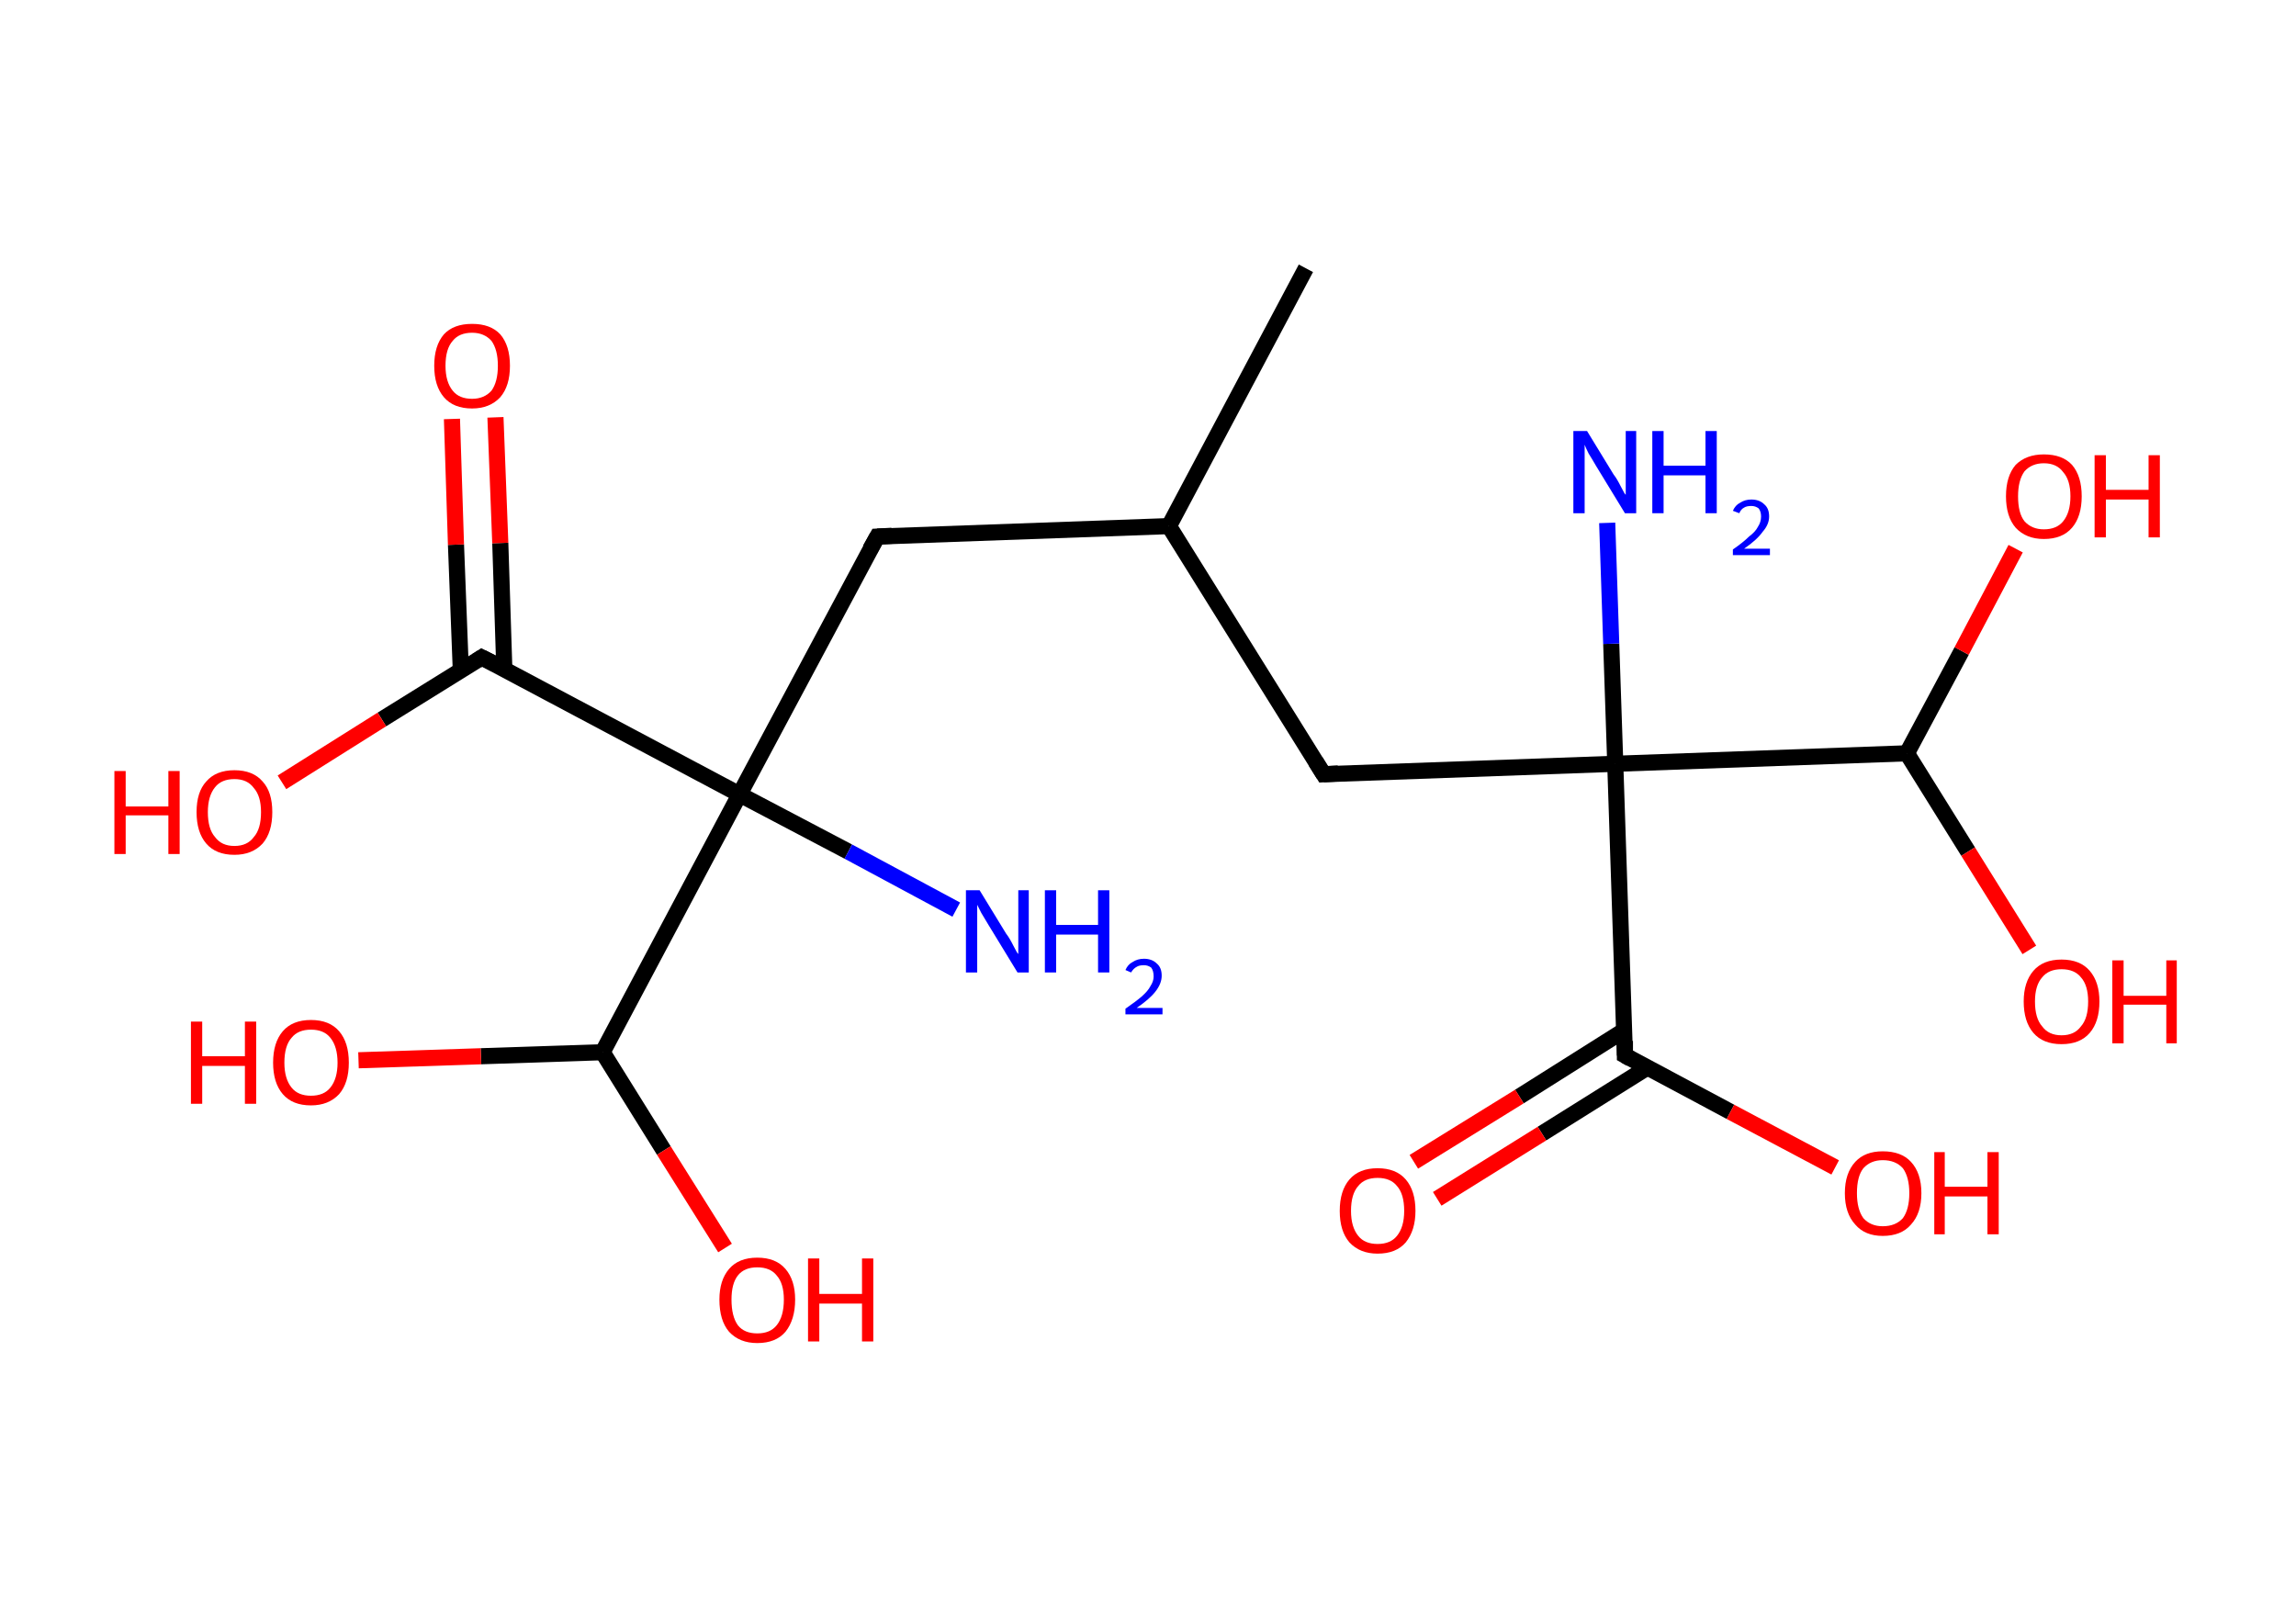 <?xml version='1.0' encoding='ASCII' standalone='yes'?>
<svg xmlns="http://www.w3.org/2000/svg" xmlns:rdkit="http://www.rdkit.org/xml" xmlns:xlink="http://www.w3.org/1999/xlink" version="1.1" baseProfile="full" xml:space="preserve" width="285px" height="200px" viewBox="0 0 285 200">
<!-- END OF HEADER -->
<rect style="opacity:1.0;fill:#FFFFFF;stroke:none" width="285.0" height="200.0" x="0.0" y="0.0"> </rect>
<path class="bond-0 atom-0 atom-1" d="M 162.1,33.3 L 145.1,65.3" style="fill:none;fill-rule:evenodd;stroke:#000000;stroke-width:2.0px;stroke-linecap:butt;stroke-linejoin:miter;stroke-opacity:1"/>
<path class="bond-1 atom-1 atom-2" d="M 145.1,65.3 L 108.9,66.6" style="fill:none;fill-rule:evenodd;stroke:#000000;stroke-width:2.0px;stroke-linecap:butt;stroke-linejoin:miter;stroke-opacity:1"/>
<path class="bond-2 atom-2 atom-3" d="M 108.9,66.6 L 91.8,98.6" style="fill:none;fill-rule:evenodd;stroke:#000000;stroke-width:2.0px;stroke-linecap:butt;stroke-linejoin:miter;stroke-opacity:1"/>
<path class="bond-3 atom-3 atom-4" d="M 91.8,98.6 L 105.3,105.7" style="fill:none;fill-rule:evenodd;stroke:#000000;stroke-width:2.0px;stroke-linecap:butt;stroke-linejoin:miter;stroke-opacity:1"/>
<path class="bond-3 atom-3 atom-4" d="M 105.3,105.7 L 118.7,112.9" style="fill:none;fill-rule:evenodd;stroke:#0000FF;stroke-width:2.0px;stroke-linecap:butt;stroke-linejoin:miter;stroke-opacity:1"/>
<path class="bond-4 atom-3 atom-5" d="M 91.8,98.6 L 59.8,81.6" style="fill:none;fill-rule:evenodd;stroke:#000000;stroke-width:2.0px;stroke-linecap:butt;stroke-linejoin:miter;stroke-opacity:1"/>
<path class="bond-5 atom-5 atom-6" d="M 62.6,83.0 L 62.1,67.4" style="fill:none;fill-rule:evenodd;stroke:#000000;stroke-width:2.0px;stroke-linecap:butt;stroke-linejoin:miter;stroke-opacity:1"/>
<path class="bond-5 atom-5 atom-6" d="M 62.1,67.4 L 61.5,51.8" style="fill:none;fill-rule:evenodd;stroke:#FF0000;stroke-width:2.0px;stroke-linecap:butt;stroke-linejoin:miter;stroke-opacity:1"/>
<path class="bond-5 atom-5 atom-6" d="M 57.2,83.2 L 56.6,67.6" style="fill:none;fill-rule:evenodd;stroke:#000000;stroke-width:2.0px;stroke-linecap:butt;stroke-linejoin:miter;stroke-opacity:1"/>
<path class="bond-5 atom-5 atom-6" d="M 56.6,67.6 L 56.1,52.0" style="fill:none;fill-rule:evenodd;stroke:#FF0000;stroke-width:2.0px;stroke-linecap:butt;stroke-linejoin:miter;stroke-opacity:1"/>
<path class="bond-6 atom-5 atom-7" d="M 59.8,81.6 L 47.4,89.3" style="fill:none;fill-rule:evenodd;stroke:#000000;stroke-width:2.0px;stroke-linecap:butt;stroke-linejoin:miter;stroke-opacity:1"/>
<path class="bond-6 atom-5 atom-7" d="M 47.4,89.3 L 35.0,97.1" style="fill:none;fill-rule:evenodd;stroke:#FF0000;stroke-width:2.0px;stroke-linecap:butt;stroke-linejoin:miter;stroke-opacity:1"/>
<path class="bond-7 atom-3 atom-8" d="M 91.8,98.6 L 74.8,130.6" style="fill:none;fill-rule:evenodd;stroke:#000000;stroke-width:2.0px;stroke-linecap:butt;stroke-linejoin:miter;stroke-opacity:1"/>
<path class="bond-8 atom-8 atom-9" d="M 74.8,130.6 L 59.7,131.1" style="fill:none;fill-rule:evenodd;stroke:#000000;stroke-width:2.0px;stroke-linecap:butt;stroke-linejoin:miter;stroke-opacity:1"/>
<path class="bond-8 atom-8 atom-9" d="M 59.7,131.1 L 44.5,131.6" style="fill:none;fill-rule:evenodd;stroke:#FF0000;stroke-width:2.0px;stroke-linecap:butt;stroke-linejoin:miter;stroke-opacity:1"/>
<path class="bond-9 atom-8 atom-10" d="M 74.8,130.6 L 82.4,142.8" style="fill:none;fill-rule:evenodd;stroke:#000000;stroke-width:2.0px;stroke-linecap:butt;stroke-linejoin:miter;stroke-opacity:1"/>
<path class="bond-9 atom-8 atom-10" d="M 82.4,142.8 L 90.0,154.9" style="fill:none;fill-rule:evenodd;stroke:#FF0000;stroke-width:2.0px;stroke-linecap:butt;stroke-linejoin:miter;stroke-opacity:1"/>
<path class="bond-10 atom-1 atom-11" d="M 145.1,65.3 L 164.3,96.1" style="fill:none;fill-rule:evenodd;stroke:#000000;stroke-width:2.0px;stroke-linecap:butt;stroke-linejoin:miter;stroke-opacity:1"/>
<path class="bond-11 atom-11 atom-12" d="M 164.3,96.1 L 200.5,94.8" style="fill:none;fill-rule:evenodd;stroke:#000000;stroke-width:2.0px;stroke-linecap:butt;stroke-linejoin:miter;stroke-opacity:1"/>
<path class="bond-12 atom-12 atom-13" d="M 200.5,94.8 L 200.0,79.9" style="fill:none;fill-rule:evenodd;stroke:#000000;stroke-width:2.0px;stroke-linecap:butt;stroke-linejoin:miter;stroke-opacity:1"/>
<path class="bond-12 atom-12 atom-13" d="M 200.0,79.9 L 199.5,64.9" style="fill:none;fill-rule:evenodd;stroke:#0000FF;stroke-width:2.0px;stroke-linecap:butt;stroke-linejoin:miter;stroke-opacity:1"/>
<path class="bond-13 atom-12 atom-14" d="M 200.5,94.8 L 201.7,131.0" style="fill:none;fill-rule:evenodd;stroke:#000000;stroke-width:2.0px;stroke-linecap:butt;stroke-linejoin:miter;stroke-opacity:1"/>
<path class="bond-14 atom-14 atom-15" d="M 201.6,127.9 L 188.6,136.1" style="fill:none;fill-rule:evenodd;stroke:#000000;stroke-width:2.0px;stroke-linecap:butt;stroke-linejoin:miter;stroke-opacity:1"/>
<path class="bond-14 atom-14 atom-15" d="M 188.6,136.1 L 175.5,144.2" style="fill:none;fill-rule:evenodd;stroke:#FF0000;stroke-width:2.0px;stroke-linecap:butt;stroke-linejoin:miter;stroke-opacity:1"/>
<path class="bond-14 atom-14 atom-15" d="M 204.5,132.5 L 191.4,140.7" style="fill:none;fill-rule:evenodd;stroke:#000000;stroke-width:2.0px;stroke-linecap:butt;stroke-linejoin:miter;stroke-opacity:1"/>
<path class="bond-14 atom-14 atom-15" d="M 191.4,140.7 L 178.4,148.8" style="fill:none;fill-rule:evenodd;stroke:#FF0000;stroke-width:2.0px;stroke-linecap:butt;stroke-linejoin:miter;stroke-opacity:1"/>
<path class="bond-15 atom-14 atom-16" d="M 201.7,131.0 L 214.8,138.0" style="fill:none;fill-rule:evenodd;stroke:#000000;stroke-width:2.0px;stroke-linecap:butt;stroke-linejoin:miter;stroke-opacity:1"/>
<path class="bond-15 atom-14 atom-16" d="M 214.8,138.0 L 227.8,144.9" style="fill:none;fill-rule:evenodd;stroke:#FF0000;stroke-width:2.0px;stroke-linecap:butt;stroke-linejoin:miter;stroke-opacity:1"/>
<path class="bond-16 atom-12 atom-17" d="M 200.5,94.8 L 236.7,93.5" style="fill:none;fill-rule:evenodd;stroke:#000000;stroke-width:2.0px;stroke-linecap:butt;stroke-linejoin:miter;stroke-opacity:1"/>
<path class="bond-17 atom-17 atom-18" d="M 236.7,93.5 L 244.3,105.7" style="fill:none;fill-rule:evenodd;stroke:#000000;stroke-width:2.0px;stroke-linecap:butt;stroke-linejoin:miter;stroke-opacity:1"/>
<path class="bond-17 atom-17 atom-18" d="M 244.3,105.7 L 251.9,117.9" style="fill:none;fill-rule:evenodd;stroke:#FF0000;stroke-width:2.0px;stroke-linecap:butt;stroke-linejoin:miter;stroke-opacity:1"/>
<path class="bond-18 atom-17 atom-19" d="M 236.7,93.5 L 243.5,80.8" style="fill:none;fill-rule:evenodd;stroke:#000000;stroke-width:2.0px;stroke-linecap:butt;stroke-linejoin:miter;stroke-opacity:1"/>
<path class="bond-18 atom-17 atom-19" d="M 243.5,80.8 L 250.2,68.1" style="fill:none;fill-rule:evenodd;stroke:#FF0000;stroke-width:2.0px;stroke-linecap:butt;stroke-linejoin:miter;stroke-opacity:1"/>
<path d="M 110.7,66.5 L 108.9,66.6 L 108.0,68.2" style="fill:none;stroke:#000000;stroke-width:2.0px;stroke-linecap:butt;stroke-linejoin:miter;stroke-opacity:1;"/>
<path d="M 61.4,82.4 L 59.8,81.6 L 59.2,82.0" style="fill:none;stroke:#000000;stroke-width:2.0px;stroke-linecap:butt;stroke-linejoin:miter;stroke-opacity:1;"/>
<path d="M 163.3,94.5 L 164.3,96.1 L 166.1,96.0" style="fill:none;stroke:#000000;stroke-width:2.0px;stroke-linecap:butt;stroke-linejoin:miter;stroke-opacity:1;"/>
<path d="M 201.7,129.2 L 201.7,131.0 L 202.4,131.4" style="fill:none;stroke:#000000;stroke-width:2.0px;stroke-linecap:butt;stroke-linejoin:miter;stroke-opacity:1;"/>
<path class="atom-4" d="M 121.6 110.5 L 124.9 115.9 Q 125.3 116.4, 125.8 117.4 Q 126.3 118.4, 126.4 118.4 L 126.4 110.5 L 127.7 110.5 L 127.7 120.7 L 126.3 120.7 L 122.7 114.8 Q 122.3 114.1, 121.8 113.3 Q 121.4 112.5, 121.3 112.3 L 121.3 120.7 L 119.9 120.7 L 119.9 110.5 L 121.6 110.5 " fill="#0000FF"/>
<path class="atom-4" d="M 129.7 110.5 L 131.1 110.5 L 131.1 114.8 L 136.3 114.8 L 136.3 110.5 L 137.7 110.5 L 137.7 120.7 L 136.3 120.7 L 136.3 116.0 L 131.1 116.0 L 131.1 120.7 L 129.7 120.7 L 129.7 110.5 " fill="#0000FF"/>
<path class="atom-4" d="M 139.7 120.4 Q 140.0 119.7, 140.6 119.4 Q 141.2 119.0, 142.0 119.0 Q 143.0 119.0, 143.6 119.6 Q 144.2 120.1, 144.2 121.1 Q 144.2 122.1, 143.4 123.1 Q 142.7 124.0, 141.1 125.1 L 144.3 125.1 L 144.3 125.9 L 139.7 125.9 L 139.7 125.2 Q 141.0 124.3, 141.7 123.7 Q 142.5 123.0, 142.8 122.4 Q 143.2 121.8, 143.2 121.2 Q 143.2 120.5, 142.9 120.1 Q 142.5 119.8, 142.0 119.8 Q 141.4 119.8, 141.1 120.0 Q 140.7 120.2, 140.4 120.7 L 139.7 120.4 " fill="#0000FF"/>
<path class="atom-6" d="M 53.9 45.4 Q 53.9 42.9, 55.1 41.5 Q 56.3 40.2, 58.6 40.2 Q 60.9 40.2, 62.1 41.5 Q 63.3 42.9, 63.3 45.4 Q 63.3 47.9, 62.1 49.3 Q 60.8 50.7, 58.6 50.7 Q 56.3 50.7, 55.1 49.3 Q 53.9 47.9, 53.9 45.4 M 58.6 49.5 Q 60.1 49.5, 61.0 48.5 Q 61.8 47.4, 61.8 45.4 Q 61.8 43.4, 61.0 42.3 Q 60.1 41.3, 58.6 41.3 Q 57.0 41.3, 56.2 42.3 Q 55.3 43.3, 55.3 45.4 Q 55.3 47.4, 56.2 48.5 Q 57.0 49.5, 58.6 49.5 " fill="#FF0000"/>
<path class="atom-7" d="M 14.2 95.7 L 15.6 95.7 L 15.6 100.1 L 20.9 100.1 L 20.9 95.7 L 22.3 95.7 L 22.3 106.0 L 20.9 106.0 L 20.9 101.2 L 15.6 101.2 L 15.6 106.0 L 14.2 106.0 L 14.2 95.7 " fill="#FF0000"/>
<path class="atom-7" d="M 24.4 100.8 Q 24.4 98.3, 25.6 97.0 Q 26.8 95.6, 29.1 95.6 Q 31.4 95.6, 32.6 97.0 Q 33.8 98.3, 33.8 100.8 Q 33.8 103.3, 32.6 104.7 Q 31.3 106.1, 29.1 106.1 Q 26.8 106.1, 25.6 104.7 Q 24.4 103.3, 24.4 100.8 M 29.1 105.0 Q 30.7 105.0, 31.5 103.9 Q 32.4 102.9, 32.4 100.8 Q 32.4 98.8, 31.5 97.8 Q 30.7 96.7, 29.1 96.7 Q 27.5 96.7, 26.7 97.7 Q 25.8 98.8, 25.8 100.8 Q 25.8 102.9, 26.7 103.9 Q 27.5 105.0, 29.1 105.0 " fill="#FF0000"/>
<path class="atom-9" d="M 23.7 126.8 L 25.1 126.8 L 25.1 131.1 L 30.4 131.1 L 30.4 126.8 L 31.8 126.8 L 31.8 137.0 L 30.4 137.0 L 30.4 132.3 L 25.1 132.3 L 25.1 137.0 L 23.7 137.0 L 23.7 126.8 " fill="#FF0000"/>
<path class="atom-9" d="M 33.9 131.9 Q 33.9 129.4, 35.1 128.0 Q 36.3 126.6, 38.6 126.6 Q 40.9 126.6, 42.1 128.0 Q 43.3 129.4, 43.3 131.9 Q 43.3 134.4, 42.1 135.8 Q 40.8 137.2, 38.6 137.2 Q 36.3 137.2, 35.1 135.8 Q 33.9 134.4, 33.9 131.9 M 38.6 136.0 Q 40.2 136.0, 41.0 135.0 Q 41.9 133.9, 41.9 131.9 Q 41.9 129.9, 41.0 128.8 Q 40.2 127.8, 38.6 127.8 Q 37.0 127.8, 36.2 128.8 Q 35.3 129.8, 35.3 131.9 Q 35.3 133.9, 36.2 135.0 Q 37.0 136.0, 38.6 136.0 " fill="#FF0000"/>
<path class="atom-10" d="M 89.3 161.3 Q 89.3 158.9, 90.5 157.5 Q 91.7 156.1, 94.0 156.1 Q 96.3 156.1, 97.5 157.5 Q 98.7 158.9, 98.7 161.3 Q 98.7 163.8, 97.5 165.3 Q 96.3 166.7, 94.0 166.7 Q 91.8 166.7, 90.5 165.3 Q 89.3 163.9, 89.3 161.3 M 94.0 165.5 Q 95.6 165.5, 96.4 164.5 Q 97.3 163.4, 97.3 161.3 Q 97.3 159.3, 96.4 158.3 Q 95.6 157.3, 94.0 157.3 Q 92.4 157.3, 91.6 158.3 Q 90.8 159.3, 90.8 161.3 Q 90.8 163.4, 91.6 164.5 Q 92.4 165.5, 94.0 165.5 " fill="#FF0000"/>
<path class="atom-10" d="M 100.3 156.2 L 101.7 156.2 L 101.7 160.6 L 107.0 160.6 L 107.0 156.2 L 108.4 156.2 L 108.4 166.5 L 107.0 166.5 L 107.0 161.8 L 101.7 161.8 L 101.7 166.5 L 100.3 166.5 L 100.3 156.2 " fill="#FF0000"/>
<path class="atom-13" d="M 197.0 53.5 L 200.3 58.9 Q 200.7 59.4, 201.2 60.4 Q 201.7 61.4, 201.8 61.4 L 201.8 53.5 L 203.1 53.5 L 203.1 63.7 L 201.7 63.7 L 198.1 57.8 Q 197.7 57.1, 197.2 56.3 Q 196.8 55.5, 196.7 55.2 L 196.7 63.7 L 195.3 63.7 L 195.3 53.5 L 197.0 53.5 " fill="#0000FF"/>
<path class="atom-13" d="M 205.1 53.5 L 206.5 53.5 L 206.5 57.8 L 211.7 57.8 L 211.7 53.5 L 213.1 53.5 L 213.1 63.7 L 211.7 63.7 L 211.7 59.0 L 206.5 59.0 L 206.5 63.7 L 205.1 63.7 L 205.1 53.5 " fill="#0000FF"/>
<path class="atom-13" d="M 215.1 63.4 Q 215.4 62.7, 216.0 62.4 Q 216.6 62.0, 217.4 62.0 Q 218.4 62.0, 219.0 62.6 Q 219.6 63.1, 219.6 64.1 Q 219.6 65.1, 218.8 66.0 Q 218.1 67.0, 216.5 68.1 L 219.7 68.1 L 219.7 68.9 L 215.1 68.9 L 215.1 68.2 Q 216.4 67.3, 217.1 66.6 Q 217.9 66.0, 218.2 65.4 Q 218.6 64.8, 218.6 64.1 Q 218.6 63.5, 218.3 63.1 Q 217.9 62.8, 217.4 62.8 Q 216.8 62.8, 216.5 63.0 Q 216.1 63.2, 215.9 63.7 L 215.1 63.4 " fill="#0000FF"/>
<path class="atom-15" d="M 166.3 150.3 Q 166.3 147.8, 167.5 146.4 Q 168.7 145.0, 171.0 145.0 Q 173.3 145.0, 174.5 146.4 Q 175.7 147.8, 175.7 150.3 Q 175.7 152.7, 174.5 154.2 Q 173.3 155.6, 171.0 155.6 Q 168.8 155.6, 167.5 154.2 Q 166.3 152.8, 166.3 150.3 M 171.0 154.4 Q 172.6 154.4, 173.4 153.4 Q 174.3 152.3, 174.3 150.3 Q 174.3 148.2, 173.4 147.2 Q 172.6 146.2, 171.0 146.2 Q 169.4 146.2, 168.6 147.2 Q 167.7 148.2, 167.7 150.3 Q 167.7 152.3, 168.6 153.4 Q 169.4 154.4, 171.0 154.4 " fill="#FF0000"/>
<path class="atom-16" d="M 229.0 148.1 Q 229.0 145.6, 230.3 144.2 Q 231.5 142.9, 233.7 142.9 Q 236.0 142.9, 237.2 144.2 Q 238.5 145.6, 238.5 148.1 Q 238.5 150.6, 237.2 152.0 Q 236.0 153.4, 233.7 153.4 Q 231.5 153.4, 230.3 152.0 Q 229.0 150.6, 229.0 148.1 M 233.7 152.2 Q 235.3 152.2, 236.2 151.2 Q 237.0 150.1, 237.0 148.1 Q 237.0 146.1, 236.2 145.0 Q 235.3 144.0, 233.7 144.0 Q 232.2 144.0, 231.3 145.0 Q 230.5 146.0, 230.5 148.1 Q 230.5 150.1, 231.3 151.2 Q 232.2 152.2, 233.7 152.2 " fill="#FF0000"/>
<path class="atom-16" d="M 240.1 143.0 L 241.4 143.0 L 241.4 147.3 L 246.7 147.3 L 246.7 143.0 L 248.1 143.0 L 248.1 153.2 L 246.7 153.2 L 246.7 148.5 L 241.4 148.5 L 241.4 153.2 L 240.1 153.2 L 240.1 143.0 " fill="#FF0000"/>
<path class="atom-18" d="M 251.2 124.3 Q 251.2 121.9, 252.4 120.5 Q 253.6 119.1, 255.9 119.1 Q 258.2 119.1, 259.4 120.5 Q 260.6 121.9, 260.6 124.3 Q 260.6 126.8, 259.4 128.2 Q 258.2 129.6, 255.9 129.6 Q 253.6 129.6, 252.4 128.2 Q 251.2 126.8, 251.2 124.3 M 255.9 128.5 Q 257.5 128.5, 258.3 127.4 Q 259.2 126.4, 259.2 124.3 Q 259.2 122.3, 258.3 121.3 Q 257.5 120.3, 255.9 120.3 Q 254.3 120.3, 253.5 121.3 Q 252.6 122.3, 252.6 124.3 Q 252.6 126.4, 253.5 127.4 Q 254.3 128.5, 255.9 128.5 " fill="#FF0000"/>
<path class="atom-18" d="M 262.2 119.2 L 263.6 119.2 L 263.6 123.6 L 268.9 123.6 L 268.9 119.2 L 270.2 119.2 L 270.2 129.5 L 268.9 129.5 L 268.9 124.7 L 263.6 124.7 L 263.6 129.5 L 262.2 129.5 L 262.2 119.2 " fill="#FF0000"/>
<path class="atom-19" d="M 249.0 61.6 Q 249.0 59.1, 250.2 57.7 Q 251.5 56.4, 253.7 56.4 Q 256.0 56.4, 257.2 57.7 Q 258.4 59.1, 258.4 61.6 Q 258.4 64.1, 257.2 65.5 Q 256.0 66.9, 253.7 66.9 Q 251.5 66.9, 250.2 65.5 Q 249.0 64.1, 249.0 61.6 M 253.7 65.7 Q 255.3 65.7, 256.1 64.7 Q 257.0 63.6, 257.0 61.6 Q 257.0 59.6, 256.1 58.6 Q 255.3 57.5, 253.7 57.5 Q 252.2 57.5, 251.3 58.5 Q 250.5 59.6, 250.5 61.6 Q 250.5 63.7, 251.3 64.7 Q 252.2 65.7, 253.7 65.7 " fill="#FF0000"/>
<path class="atom-19" d="M 260.0 56.5 L 261.4 56.5 L 261.4 60.8 L 266.7 60.8 L 266.7 56.5 L 268.1 56.5 L 268.1 66.7 L 266.7 66.7 L 266.7 62.0 L 261.4 62.0 L 261.4 66.7 L 260.0 66.7 L 260.0 56.5 " fill="#FF0000"/>
</svg>
